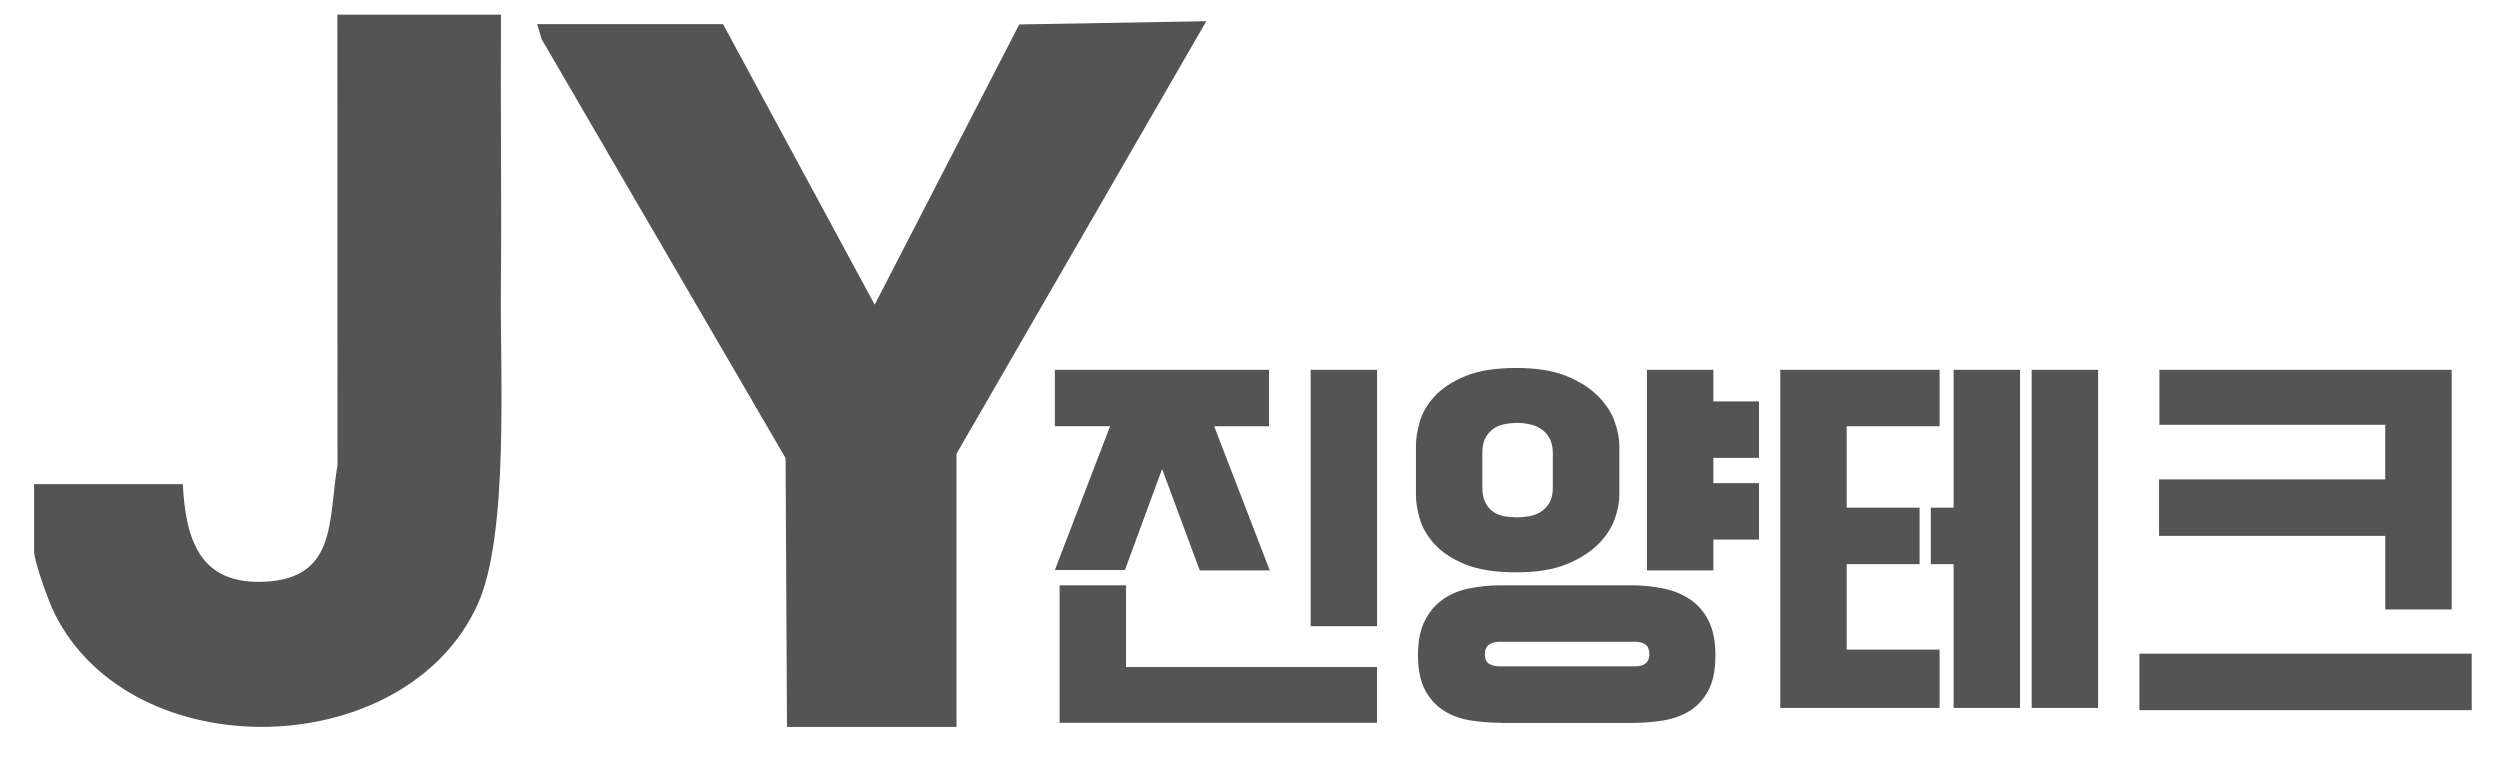 <?xml version="1.0" encoding="utf-8"?>
<!-- Generator: Adobe Illustrator 29.6.1, SVG Export Plug-In . SVG Version: 9.03 Build 0)  -->
<svg version="1.1" id="레이어_1" xmlns="http://www.w3.org/2000/svg" xmlns:xlink="http://www.w3.org/1999/xlink" x="0px"
	 y="0px" viewBox="0 0 423.32 128.17" style="enable-background:new 0 0 423.32 128.17;" xml:space="preserve">
<style type="text/css">
	.st0{fill:none;}
	.st1{fill:#545454;}
</style>
<g>
	<rect x="1408.34" y="730.77" class="st0" width="2.04" height="0"/>
</g>
<g>
	<g>
		<polygon class="st1" points="122.43,4.09 148.11,51.59 172.59,4.14 204.26,3.59 161.96,76.84 161.96,123.09 133.26,123.09 
			133.02,77.57 91.7,6.61 90.96,4.09 		"/>
		<path class="st1" d="M30.95,81.98c0.51,9.42,2.85,17.04,13.87,16.52c12.35-0.58,10.75-10.61,12.33-19.75L57.13,2.48l27.7,0
			c-0.1,15.57,0.13,31.19-0.02,46.74c-0.13,13.7,1.41,41.34-3.92,53.1c-12.16,26.85-58.58,27.98-71.68,1.5
			c-0.98-1.99-3.44-8.67-3.44-10.59V81.98H30.95z"/>
	</g>
</g>
<g>
	<path class="st1" d="M178.61,62.62h36.27v9.56h-9.29l9.42,24.41h-11.86l-6.37-17.18l-6.3,17.11h-11.86l9.35-24.35h-9.35V62.62z
		 M233.18,122.39h-53.76V99.11h11.25v13.84h42.5V122.39z M221.93,62.62h11.25v43.41h-11.25V62.62z"/>
	<path class="st1" d="M274.2,83.88c0,1.17-0.26,2.51-0.78,4c-0.52,1.49-1.45,2.9-2.78,4.25c-1.33,1.34-3.12,2.48-5.36,3.4
		c-2.24,0.92-5.07,1.38-8.51,1.38c-3.62,0-6.53-0.46-8.75-1.38c-2.21-0.92-3.93-2.07-5.15-3.43c-1.22-1.36-2.05-2.79-2.47-4.28
		c-0.43-1.49-0.64-2.8-0.64-3.93v-8.49c0-1.13,0.21-2.45,0.64-3.96c0.43-1.51,1.25-2.94,2.47-4.28c1.22-1.34,2.94-2.49,5.15-3.43
		c2.21-0.94,5.13-1.42,8.75-1.42c3.43,0,6.27,0.46,8.51,1.38c2.24,0.92,4.02,2.07,5.36,3.43c1.33,1.36,2.26,2.8,2.78,4.31
		c0.52,1.51,0.78,2.83,0.78,3.96V83.88z M254.27,122.39c-1.85,0-3.63-0.14-5.32-0.41c-1.69-0.27-3.2-0.83-4.51-1.67
		c-1.31-0.84-2.36-2-3.15-3.49c-0.79-1.49-1.19-3.47-1.19-5.95c0-2.35,0.4-4.29,1.19-5.82c0.79-1.53,1.83-2.74,3.12-3.62
		c1.29-0.88,2.78-1.49,4.47-1.82c1.69-0.33,3.45-0.5,5.25-0.5h22.17c1.85,0,3.64,0.18,5.36,0.54c1.72,0.36,3.23,0.98,4.54,1.86
		s2.35,2.09,3.12,3.62c0.77,1.53,1.15,3.47,1.15,5.82c0,2.47-0.4,4.46-1.19,5.95c-0.79,1.49-1.84,2.64-3.15,3.46
		c-1.31,0.82-2.81,1.36-4.51,1.64c-1.7,0.27-3.45,0.41-5.25,0.41H254.27z M262.94,76.77c0-1.05-0.19-1.91-0.57-2.58
		c-0.38-0.67-0.87-1.2-1.45-1.57c-0.58-0.38-1.24-0.64-1.96-0.79c-0.72-0.15-1.42-0.22-2.09-0.22c-0.63,0-1.29,0.06-1.99,0.19
		c-0.7,0.13-1.33,0.37-1.89,0.72c-0.56,0.36-1.03,0.87-1.42,1.54c-0.38,0.67-0.57,1.57-0.57,2.71v5.73c0,1.13,0.19,2.04,0.57,2.71
		c0.38,0.67,0.85,1.19,1.42,1.54c0.56,0.36,1.19,0.59,1.89,0.69c0.7,0.1,1.36,0.16,1.99,0.16c0.67,0,1.37-0.06,2.09-0.19
		c0.72-0.13,1.37-0.38,1.96-0.75c0.58-0.38,1.07-0.89,1.45-1.54c0.38-0.65,0.57-1.52,0.57-2.61V76.77z M276.91,112.82
		c1.58,0,2.37-0.68,2.37-2.04c0-0.77-0.21-1.31-0.64-1.63c-0.43-0.32-1-0.48-1.72-0.48h-22.99c-0.72,0-1.32,0.16-1.79,0.48
		c-0.47,0.32-0.71,0.86-0.71,1.63c0,0.77,0.22,1.3,0.68,1.6c0.45,0.3,1.06,0.45,1.83,0.45H276.91z M278.87,62.62h11.25v5.35h7.73
		v9.56h-7.73v4.28h7.73v9.56h-7.73v5.22h-11.25V62.62z"/>
	<path class="st1" d="M328.43,119.87h-26.98V62.62h26.98v9.56H312.7v13.78h12.34v9.56H312.7v14.47h15.73V119.87z M326.94,85.96h3.86
		V62.62h11.25v57.25H330.8V95.52h-3.86V85.96z M344.02,62.62h11.25v57.25h-11.25V62.62z"/>
	<path class="st1" d="M362.26,110.68h56.27v9.56h-56.27V110.68z M365.58,81.18h38.3v-9.25h-38.23v-9.31h49.49v40.58h-11.25V90.74
		h-38.3V81.18z"/>
</g>
<g>
</g>
<g>
</g>
<g>
</g>
<g>
</g>
<g>
</g>
<g>
</g>
</svg>
